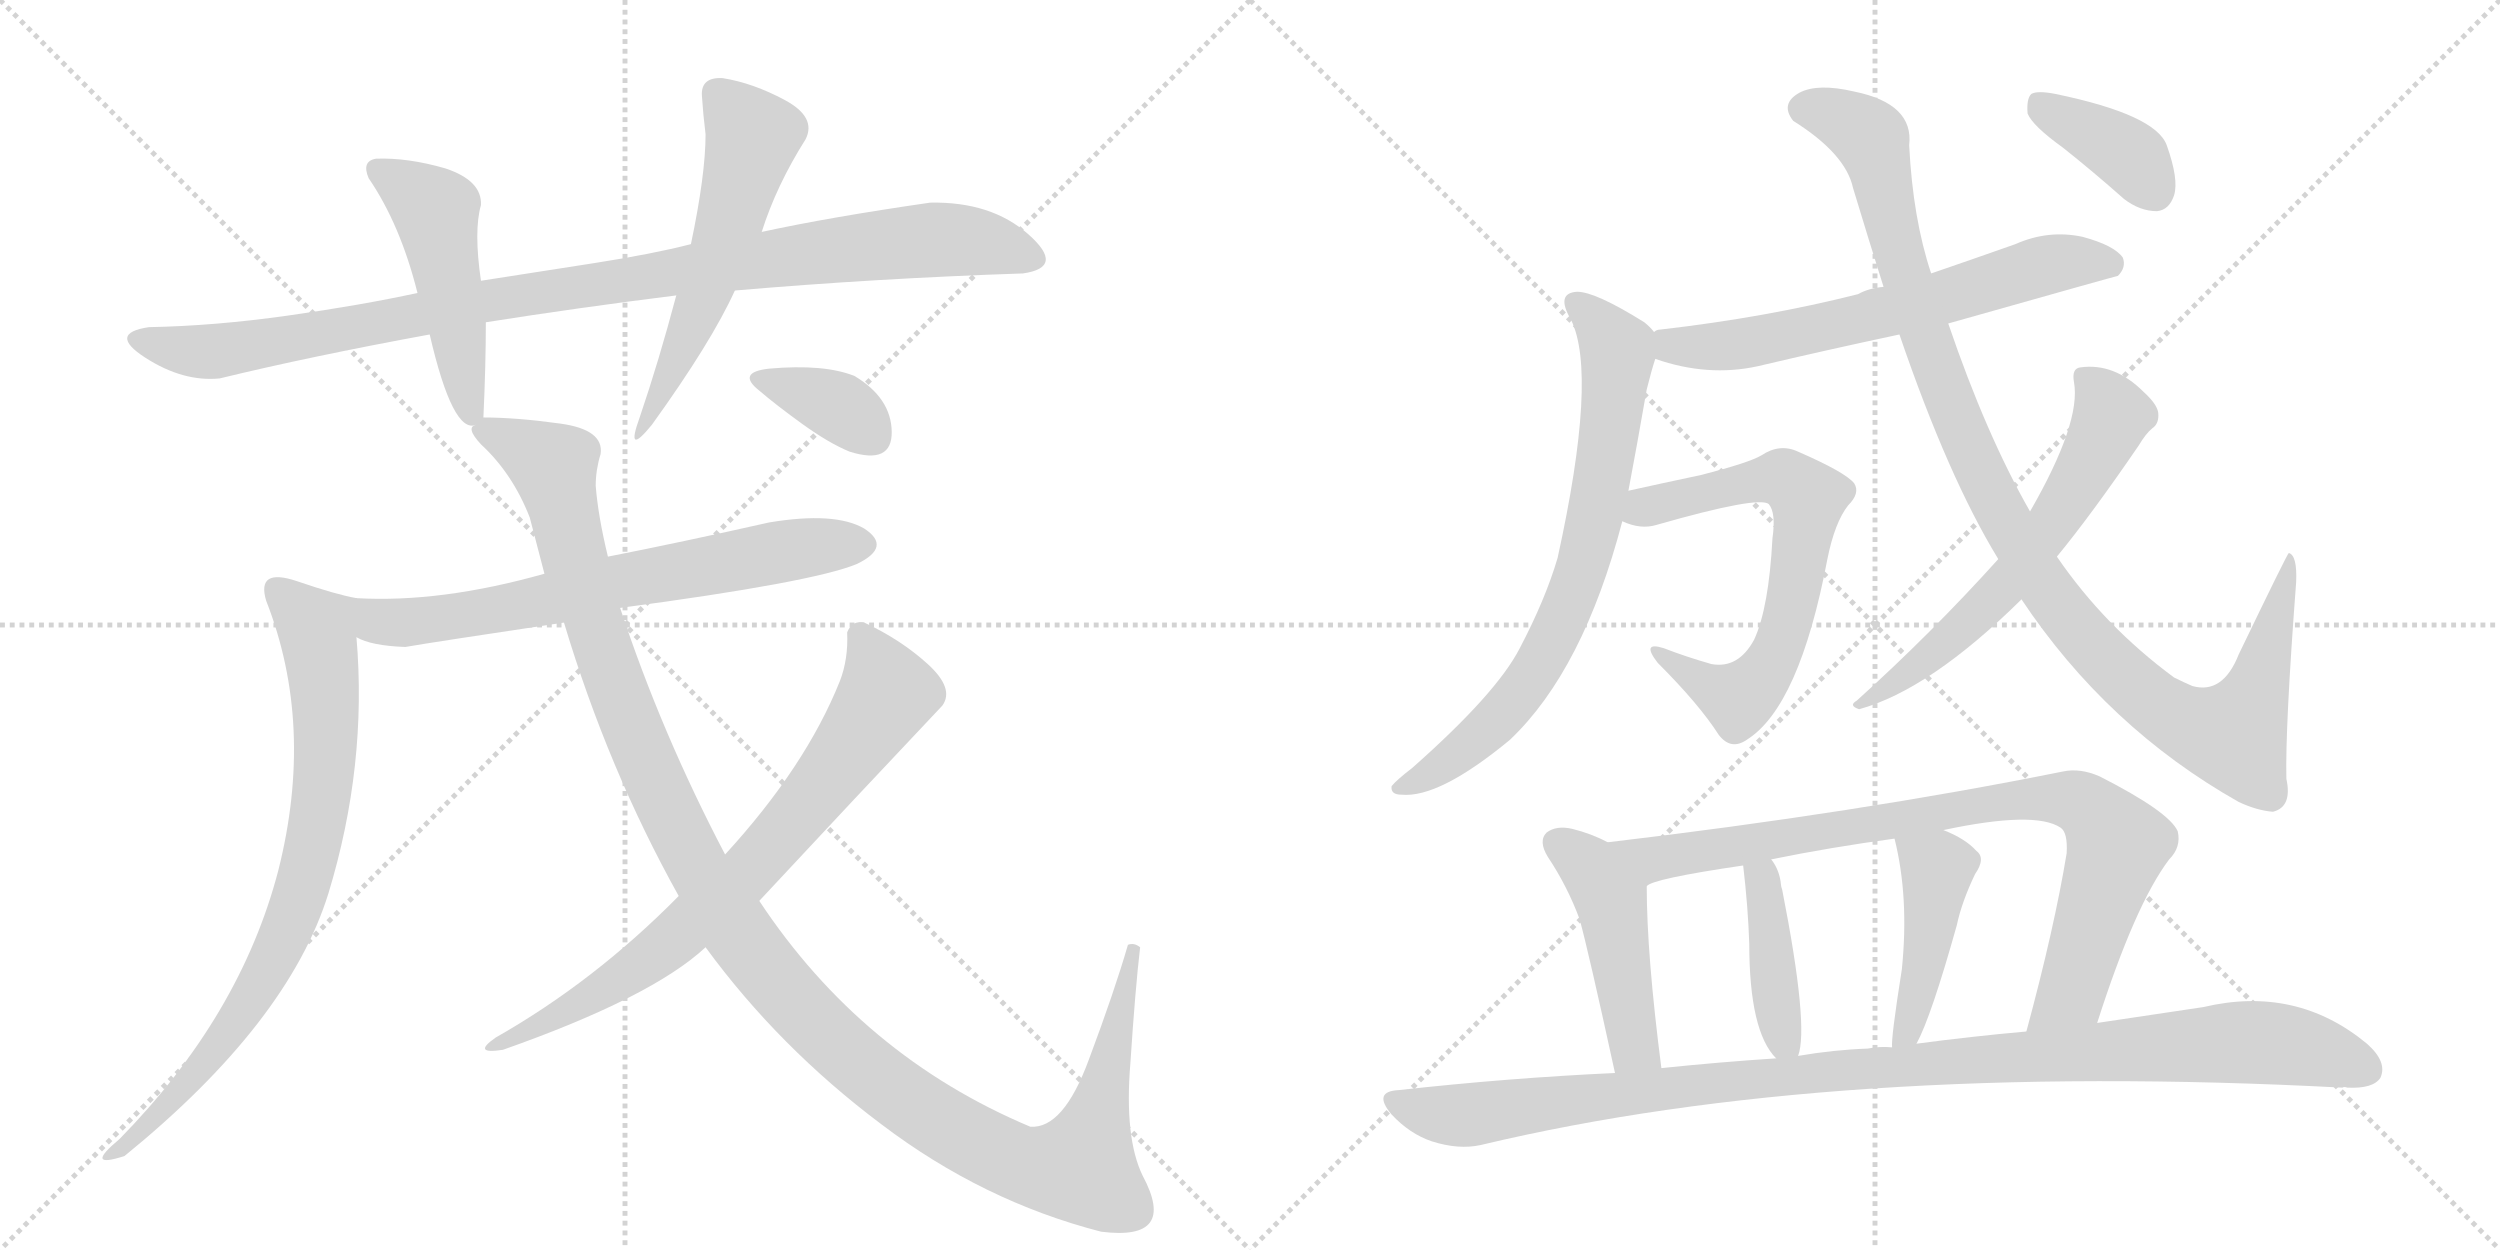 <svg version="1.1" viewBox="0 0 2048 1024" xmlns="http://www.w3.org/2000/svg">
  <g stroke="lightgray" stroke-dasharray="1,1" stroke-width="1" transform="scale(4, 4)">
    <line x1="0" y1="0" x2="256" y2="256"></line>
    <line x1="256" y1="0" x2="0" y2="256"></line>
    <line x1="128" y1="0" x2="128" y2="256"></line>
    <line x1="0" y1="128" x2="256" y2="128"></line>
    <line x1="256" y1="0" x2="512" y2="256"></line>
    <line x1="512" y1="0" x2="256" y2="256"></line>
    <line x1="384" y1="0" x2="384" y2="256"></line>
    <line x1="256" y1="128" x2="512" y2="128"></line>
  </g>
<g transform="scale(1, -1) translate(0, -850)">
   <style type="text/css">
    @keyframes keyframes0 {
      from {
       stroke: black;
       stroke-dashoffset: 991;
       stroke-width: 128;
       }
       76% {
       animation-timing-function: step-end;
       stroke: black;
       stroke-dashoffset: 0;
       stroke-width: 128;
       }
       to {
       stroke: black;
       stroke-width: 1024;
       }
       }
       #make-me-a-hanzi-animation-0 {
         animation: keyframes0 1.056s both;
         animation-delay: 0s;
         animation-timing-function: linear;
       }
    @keyframes keyframes1 {
      from {
       stroke: black;
       stroke-dashoffset: 483;
       stroke-width: 128;
       }
       61% {
       animation-timing-function: step-end;
       stroke: black;
       stroke-dashoffset: 0;
       stroke-width: 128;
       }
       to {
       stroke: black;
       stroke-width: 1024;
       }
       }
       #make-me-a-hanzi-animation-1 {
         animation: keyframes1 0.643s both;
         animation-delay: 1.056s;
         animation-timing-function: linear;
       }
    @keyframes keyframes2 {
      from {
       stroke: black;
       stroke-dashoffset: 544;
       stroke-width: 128;
       }
       64% {
       animation-timing-function: step-end;
       stroke: black;
       stroke-dashoffset: 0;
       stroke-width: 128;
       }
       to {
       stroke: black;
       stroke-width: 1024;
       }
       }
       #make-me-a-hanzi-animation-2 {
         animation: keyframes2 0.693s both;
         animation-delay: 1.7s;
         animation-timing-function: linear;
       }
    @keyframes keyframes3 {
      from {
       stroke: black;
       stroke-dashoffset: 672;
       stroke-width: 128;
       }
       69% {
       animation-timing-function: step-end;
       stroke: black;
       stroke-dashoffset: 0;
       stroke-width: 128;
       }
       to {
       stroke: black;
       stroke-width: 1024;
       }
       }
       #make-me-a-hanzi-animation-3 {
         animation: keyframes3 0.797s both;
         animation-delay: 2.392s;
         animation-timing-function: linear;
       }
    @keyframes keyframes4 {
      from {
       stroke: black;
       stroke-dashoffset: 770;
       stroke-width: 128;
       }
       71% {
       animation-timing-function: step-end;
       stroke: black;
       stroke-dashoffset: 0;
       stroke-width: 128;
       }
       to {
       stroke: black;
       stroke-width: 1024;
       }
       }
       #make-me-a-hanzi-animation-4 {
         animation: keyframes4 0.877s both;
         animation-delay: 3.189s;
         animation-timing-function: linear;
       }
    @keyframes keyframes5 {
      from {
       stroke: black;
       stroke-dashoffset: 1266;
       stroke-width: 128;
       }
       80% {
       animation-timing-function: step-end;
       stroke: black;
       stroke-dashoffset: 0;
       stroke-width: 128;
       }
       to {
       stroke: black;
       stroke-width: 1024;
       }
       }
       #make-me-a-hanzi-animation-5 {
         animation: keyframes5 1.28s both;
         animation-delay: 4.066s;
         animation-timing-function: linear;
       }
    @keyframes keyframes6 {
      from {
       stroke: black;
       stroke-dashoffset: 735;
       stroke-width: 128;
       }
       71% {
       animation-timing-function: step-end;
       stroke: black;
       stroke-dashoffset: 0;
       stroke-width: 128;
       }
       to {
       stroke: black;
       stroke-width: 1024;
       }
       }
       #make-me-a-hanzi-animation-6 {
         animation: keyframes6 0.848s both;
         animation-delay: 5.346s;
         animation-timing-function: linear;
       }
    @keyframes keyframes7 {
      from {
       stroke: black;
       stroke-dashoffset: 360;
       stroke-width: 128;
       }
       54% {
       animation-timing-function: step-end;
       stroke: black;
       stroke-dashoffset: 0;
       stroke-width: 128;
       }
       to {
       stroke: black;
       stroke-width: 1024;
       }
       }
       #make-me-a-hanzi-animation-7 {
         animation: keyframes7 0.543s both;
         animation-delay: 6.194s;
         animation-timing-function: linear;
       }
    @keyframes keyframes8 {
      from {
       stroke: black;
       stroke-dashoffset: 638;
       stroke-width: 128;
       }
       67% {
       animation-timing-function: step-end;
       stroke: black;
       stroke-dashoffset: 0;
       stroke-width: 128;
       }
       to {
       stroke: black;
       stroke-width: 1024;
       }
       }
       #make-me-a-hanzi-animation-8 {
         animation: keyframes8 0.769s both;
         animation-delay: 6.737s;
         animation-timing-function: linear;
       }
    @keyframes keyframes9 {
      from {
       stroke: black;
       stroke-dashoffset: 727;
       stroke-width: 128;
       }
       70% {
       animation-timing-function: step-end;
       stroke: black;
       stroke-dashoffset: 0;
       stroke-width: 128;
       }
       to {
       stroke: black;
       stroke-width: 1024;
       }
       }
       #make-me-a-hanzi-animation-9 {
         animation: keyframes9 0.842s both;
         animation-delay: 7.506s;
         animation-timing-function: linear;
       }
    @keyframes keyframes10 {
      from {
       stroke: black;
       stroke-dashoffset: 652;
       stroke-width: 128;
       }
       68% {
       animation-timing-function: step-end;
       stroke: black;
       stroke-dashoffset: 0;
       stroke-width: 128;
       }
       to {
       stroke: black;
       stroke-width: 1024;
       }
       }
       #make-me-a-hanzi-animation-10 {
         animation: keyframes10 0.781s both;
         animation-delay: 8.348s;
         animation-timing-function: linear;
       }
    @keyframes keyframes11 {
      from {
       stroke: black;
       stroke-dashoffset: 1066;
       stroke-width: 128;
       }
       78% {
       animation-timing-function: step-end;
       stroke: black;
       stroke-dashoffset: 0;
       stroke-width: 128;
       }
       to {
       stroke: black;
       stroke-width: 1024;
       }
       }
       #make-me-a-hanzi-animation-11 {
         animation: keyframes11 1.118s both;
         animation-delay: 9.129s;
         animation-timing-function: linear;
       }
    @keyframes keyframes12 {
      from {
       stroke: black;
       stroke-dashoffset: 605;
       stroke-width: 128;
       }
       66% {
       animation-timing-function: step-end;
       stroke: black;
       stroke-dashoffset: 0;
       stroke-width: 128;
       }
       to {
       stroke: black;
       stroke-width: 1024;
       }
       }
       #make-me-a-hanzi-animation-12 {
         animation: keyframes12 0.742s both;
         animation-delay: 10.246s;
         animation-timing-function: linear;
       }
    @keyframes keyframes13 {
      from {
       stroke: black;
       stroke-dashoffset: 380;
       stroke-width: 128;
       }
       55% {
       animation-timing-function: step-end;
       stroke: black;
       stroke-dashoffset: 0;
       stroke-width: 128;
       }
       to {
       stroke: black;
       stroke-width: 1024;
       }
       }
       #make-me-a-hanzi-animation-13 {
         animation: keyframes13 0.559s both;
         animation-delay: 10.988s;
         animation-timing-function: linear;
       }
    @keyframes keyframes14 {
      from {
       stroke: black;
       stroke-dashoffset: 461;
       stroke-width: 128;
       }
       60% {
       animation-timing-function: step-end;
       stroke: black;
       stroke-dashoffset: 0;
       stroke-width: 128;
       }
       to {
       stroke: black;
       stroke-width: 1024;
       }
       }
       #make-me-a-hanzi-animation-14 {
         animation: keyframes14 0.625s both;
         animation-delay: 11.548s;
         animation-timing-function: linear;
       }
    @keyframes keyframes15 {
      from {
       stroke: black;
       stroke-dashoffset: 853;
       stroke-width: 128;
       }
       74% {
       animation-timing-function: step-end;
       stroke: black;
       stroke-dashoffset: 0;
       stroke-width: 128;
       }
       to {
       stroke: black;
       stroke-width: 1024;
       }
       }
       #make-me-a-hanzi-animation-15 {
         animation: keyframes15 0.944s both;
         animation-delay: 12.173s;
         animation-timing-function: linear;
       }
    @keyframes keyframes16 {
      from {
       stroke: black;
       stroke-dashoffset: 408;
       stroke-width: 128;
       }
       57% {
       animation-timing-function: step-end;
       stroke: black;
       stroke-dashoffset: 0;
       stroke-width: 128;
       }
       to {
       stroke: black;
       stroke-width: 1024;
       }
       }
       #make-me-a-hanzi-animation-16 {
         animation: keyframes16 0.582s both;
         animation-delay: 13.117s;
         animation-timing-function: linear;
       }
    @keyframes keyframes17 {
      from {
       stroke: black;
       stroke-dashoffset: 438;
       stroke-width: 128;
       }
       59% {
       animation-timing-function: step-end;
       stroke: black;
       stroke-dashoffset: 0;
       stroke-width: 128;
       }
       to {
       stroke: black;
       stroke-width: 1024;
       }
       }
       #make-me-a-hanzi-animation-17 {
         animation: keyframes17 0.606s both;
         animation-delay: 13.699s;
         animation-timing-function: linear;
       }
    @keyframes keyframes18 {
      from {
       stroke: black;
       stroke-dashoffset: 1058;
       stroke-width: 128;
       }
       77% {
       animation-timing-function: step-end;
       stroke: black;
       stroke-dashoffset: 0;
       stroke-width: 128;
       }
       to {
       stroke: black;
       stroke-width: 1024;
       }
       }
       #make-me-a-hanzi-animation-18 {
         animation: keyframes18 1.111s both;
         animation-delay: 14.306s;
         animation-timing-function: linear;
       }
</style>
<path d="M 398 586 Q 474 598 554 608 L 602 612 Q 718 622 838 626 Q 873 631 842.5 658 Q 812 685 762 684 Q 679 672 624 660 L 566 650 Q 535 642 487 634.5 Q 439 627 394 620 L 342 610 Q 296 600 236 591.5 Q 176 583 122 582 Q 88 577 119 557 Q 150 537 180 540 Q 254 558 352 576 L 398 586 Z" fill="lightgray"></path> 
<path d="M 396 508 Q 398 551 398 586 L 394 620 Q 388 661 394 682 Q 395 702 365 712 Q 334 721 308 720 Q 296 718 302 704 Q 328 666 342 610 L 352 576 Q 371 494 390 502 C 396 502 396 502 396 508 Z" fill="lightgray"></path> 
<path d="M 554 608 Q 540 555 524 508 Q 512 475 534 502 Q 583 570 602 612 L 624 660 Q 636 698 660 736 Q 669 754 643 768 Q 617 782 592 786 Q 574 787 575 771.5 Q 576 756 578 740 Q 578 707 566 650 L 554 608 Z" fill="lightgray"></path> 
<path d="M 446 380 Q 361 356 292 360 C 262 361 264 338 292 328 Q 304 321 332 320 Q 355 324 462 340 L 508 352 Q 666 373 702 388 Q 731 402 708 417 Q 684 431 630 422 Q 559 406 498 394 L 446 380 Z" fill="lightgray"></path> 
<path d="M 292 360 Q 275 363 243 374 Q 210 385 218 358 Q 258 256 228 137 Q 197 18 98 -83 Q 68 -108 102 -97 Q 236 12 269 118 Q 301 223 292 328 C 290 358 294 359 292 360 Z" fill="lightgray"></path> 
<path d="M 492 478 Q 495 498 459 503 Q 423 508 396 508 C 387 508 387 508 390 502 Q 381 500 394 486 Q 420 462 434 426 L 446 380 L 462 340 Q 498 220 556 116 L 578 74 Q 638 -8 722 -71 Q 805 -134 902 -159 Q 965 -167 936 -113 Q 921 -82 926 -21 Q 930 40 934 74 Q 929 78 924 76 Q 913 38 892 -18 Q 871 -75 844 -73 Q 706 -15 622 112 L 594 150 Q 542 249 508 352 L 498 394 Q 490 427 488 452 Q 488 465 492 478 Z" fill="lightgray"></path> 
<path d="M 556 116 Q 487 46 406 0 Q 386 -14 412 -10 Q 534 33 578 74 L 622 112 Q 703 199 772 272 Q 782 286 760 306 Q 738 326 708 340 Q 698 342 694 332 Q 695 310 688 292 Q 660 222 594 150 L 556 116 Z" fill="lightgray"></path> 
<path d="M 696 480 Q 731 469 730.5 496.5 Q 730 524 700 542 Q 675 552 630 548 Q 603 545 622 530 Q 636 518 657.5 502.5 Q 679 487 696 480 Z" fill="lightgray"></path> 
<path d="M 1596 585 Q 1734 624 1735 624 Q 1742 631 1739 639 Q 1732 649 1706 656 Q 1678 662 1651 650 Q 1617 638 1582 626 L 1543 615 Q 1531 614 1522 609 Q 1447 590 1360 580 Q 1357 580 1355 578 C 1326 571 1327 565 1356 556 Q 1399 541 1440 550 Q 1495 563 1556 576 L 1596 585 Z" fill="lightgray"></path> 
<path d="M 1355 578 Q 1352 582 1347 586 Q 1307 611 1292 611 Q 1274 610 1287 588 Q 1309 543 1276 393 Q 1266 359 1245 319 Q 1226 282 1157 221 Q 1144 211 1140 206 Q 1139 199 1148 199 Q 1179 196 1237 244 Q 1297 301 1329 423 L 1334 448 Q 1341 485 1349 531 Q 1353 547 1356 556 C 1361 573 1361 573 1355 578 Z" fill="lightgray"></path> 
<path d="M 1329 423 Q 1344 416 1357 420 Q 1441 444 1449 437 Q 1455 430 1452 409 Q 1449 352 1437 326 Q 1424 302 1402 306 Q 1381 312 1363 319 Q 1344 325 1358 307 Q 1392 273 1408 248 Q 1418 235 1431 244 Q 1474 271 1497 392 Q 1503 422 1514 436 Q 1524 446 1519 454 Q 1512 463 1473 480 Q 1458 487 1443 477 Q 1433 471 1394 461 Q 1361 454 1334 448 C 1305 442 1300 432 1329 423 Z" fill="lightgray"></path> 
<path d="M 1656 359 Q 1726 254 1834 193 Q 1849 186 1862 185 Q 1878 189 1873 212 Q 1872 254 1881 373 Q 1882 395 1875 397 Q 1874 397 1834 314 Q 1821 281 1796 288 Q 1789 291 1781 295 Q 1724 337 1685 394 L 1663 431 Q 1627 494 1596 585 L 1582 626 Q 1567 671 1564 731 Q 1568 765 1519 775 Q 1489 782 1474 774 Q 1458 765 1469 751 Q 1512 724 1518 696 Q 1531 653 1543 615 L 1556 576 Q 1596 459 1637 392 L 1656 359 Z" fill="lightgray"></path> 
<path d="M 1637 392 Q 1582 331 1521 276 Q 1514 272 1523 269 Q 1581 285 1656 359 L 1685 394 Q 1713 428 1752 485 Q 1758 495 1763 499 Q 1769 503 1768 512 Q 1767 519 1756 529 Q 1732 553 1704 549 Q 1697 548 1699 537 Q 1705 504 1663 431 L 1637 392 Z" fill="lightgray"></path> 
<path d="M 1690 729 Q 1714 710 1740 687 Q 1753 677 1767 677 Q 1777 678 1781 690 Q 1785 703 1775 731 Q 1766 756 1684 773 Q 1669 776 1664 773 Q 1660 769 1661 757 Q 1665 747 1690 729 Z" fill="lightgray"></path> 
<path d="M 1317 160 Q 1304 167 1288 171 Q 1275 174 1267 168 Q 1260 161 1268 148 Q 1284 124 1294 97 Q 1301 72 1323 -29 C 1329 -58 1365 -55 1361 -25 Q 1349 68 1349 124 C 1349 144 1344 147 1317 160 Z" fill="lightgray"></path> 
<path d="M 1718 12 Q 1749 109 1777 146 Q 1787 156 1784 169 Q 1777 185 1720 214 Q 1704 221 1690 218 Q 1521 184 1317 160 C 1287 156 1321 114 1349 124 Q 1353 130 1428 141 L 1451 146 Q 1500 156 1552 163 L 1592 170 Q 1667 186 1688 172 Q 1694 168 1693 151 Q 1683 90 1660 5 C 1652 -24 1709 -17 1718 12 Z" fill="lightgray"></path> 
<path d="M 1473 -15 Q 1482 9 1460 121 Q 1459 124 1459 125 Q 1458 137 1451 146 C 1434 171 1425 171 1428 141 Q 1432 107 1433 77 Q 1433 5 1455 -17 C 1468 -32 1468 -32 1473 -15 Z" fill="lightgray"></path> 
<path d="M 1570 -5 Q 1582 17 1603 92 Q 1607 111 1618 134 Q 1627 147 1619 153 Q 1610 163 1592 170 C 1564 182 1546 189 1552 163 Q 1564 115 1558 56 Q 1549 -1 1550 -8 C 1549 -38 1557 -32 1570 -5 Z" fill="lightgray"></path> 
<path d="M 1323 -29 Q 1236 -33 1146 -43 Q 1124 -44 1140 -63 Q 1155 -79 1173 -85 Q 1195 -92 1213 -88 Q 1502 -19 1919 -41 Q 1920 -40 1923 -41 Q 1944 -42 1950 -33 Q 1956 -20 1939 -5 Q 1881 43 1805 25 Q 1765 19 1718 12 L 1660 5 Q 1615 1 1570 -5 L 1550 -8 Q 1540 -7 1530 -9 Q 1502 -10 1473 -15 L 1455 -17 Q 1409 -20 1361 -25 L 1323 -29 Z" fill="lightgray"></path> 
      <clipPath id="make-me-a-hanzi-clip-0">
      <path d="M 398 586 Q 474 598 554 608 L 602 612 Q 718 622 838 626 Q 873 631 842.5 658 Q 812 685 762 684 Q 679 672 624 660 L 566 650 Q 535 642 487 634.5 Q 439 627 394 620 L 342 610 Q 296 600 236 591.5 Q 176 583 122 582 Q 88 577 119 557 Q 150 537 180 540 Q 254 558 352 576 L 398 586 Z" fill="lightgray"></path>
      </clipPath>
      <path clip-path="url(#make-me-a-hanzi-clip-0)" d="M 117 570 L 182 563 L 565 630 L 757 654 L 793 653 L 842 639 " fill="none" id="make-me-a-hanzi-animation-0" stroke-dasharray="863 1726" stroke-linecap="round"></path>

      <clipPath id="make-me-a-hanzi-clip-1">
      <path d="M 396 508 Q 398 551 398 586 L 394 620 Q 388 661 394 682 Q 395 702 365 712 Q 334 721 308 720 Q 296 718 302 704 Q 328 666 342 610 L 352 576 Q 371 494 390 502 C 396 502 396 502 396 508 Z" fill="lightgray"></path>
      </clipPath>
      <path clip-path="url(#make-me-a-hanzi-clip-1)" d="M 309 711 L 357 675 L 387 511 " fill="none" id="make-me-a-hanzi-animation-1" stroke-dasharray="355 710" stroke-linecap="round"></path>

      <clipPath id="make-me-a-hanzi-clip-2">
      <path d="M 554 608 Q 540 555 524 508 Q 512 475 534 502 Q 583 570 602 612 L 624 660 Q 636 698 660 736 Q 669 754 643 768 Q 617 782 592 786 Q 574 787 575 771.5 Q 576 756 578 740 Q 578 707 566 650 L 554 608 Z" fill="lightgray"></path>
      </clipPath>
      <path clip-path="url(#make-me-a-hanzi-clip-2)" d="M 588 774 L 617 738 L 589 640 L 533 512 " fill="none" id="make-me-a-hanzi-animation-2" stroke-dasharray="416 832" stroke-linecap="round"></path>

      <clipPath id="make-me-a-hanzi-clip-3">
      <path d="M 446 380 Q 361 356 292 360 C 262 361 264 338 292 328 Q 304 321 332 320 Q 355 324 462 340 L 508 352 Q 666 373 702 388 Q 731 402 708 417 Q 684 431 630 422 Q 559 406 498 394 L 446 380 Z" fill="lightgray"></path>
      </clipPath>
      <path clip-path="url(#make-me-a-hanzi-clip-3)" d="M 299 355 L 311 341 L 325 339 L 407 350 L 643 399 L 703 403 " fill="none" id="make-me-a-hanzi-animation-3" stroke-dasharray="544 1088" stroke-linecap="round"></path>

      <clipPath id="make-me-a-hanzi-clip-4">
      <path d="M 292 360 Q 275 363 243 374 Q 210 385 218 358 Q 258 256 228 137 Q 197 18 98 -83 Q 68 -108 102 -97 Q 236 12 269 118 Q 301 223 292 328 C 290 358 294 359 292 360 Z" fill="lightgray"></path>
      </clipPath>
      <path clip-path="url(#make-me-a-hanzi-clip-4)" d="M 231 365 L 260 335 L 266 290 L 266 218 L 250 131 L 233 83 L 198 21 L 134 -59 L 108 -80 L 107 -88 " fill="none" id="make-me-a-hanzi-animation-4" stroke-dasharray="642 1284" stroke-linecap="round"></path>

      <clipPath id="make-me-a-hanzi-clip-5">
      <path d="M 492 478 Q 495 498 459 503 Q 423 508 396 508 C 387 508 387 508 390 502 Q 381 500 394 486 Q 420 462 434 426 L 446 380 L 462 340 Q 498 220 556 116 L 578 74 Q 638 -8 722 -71 Q 805 -134 902 -159 Q 965 -167 936 -113 Q 921 -82 926 -21 Q 930 40 934 74 Q 929 78 924 76 Q 913 38 892 -18 Q 871 -75 844 -73 Q 706 -15 622 112 L 594 150 Q 542 249 508 352 L 498 394 Q 490 427 488 452 Q 488 465 492 478 Z" fill="lightgray"></path>
      </clipPath>
      <path clip-path="url(#make-me-a-hanzi-clip-5)" d="M 395 495 L 417 490 L 453 468 L 501 296 L 574 134 L 644 37 L 720 -35 L 783 -77 L 835 -103 L 886 -106 L 904 -50 L 928 69 " fill="none" id="make-me-a-hanzi-animation-5" stroke-dasharray="1138 2276" stroke-linecap="round"></path>

      <clipPath id="make-me-a-hanzi-clip-6">
      <path d="M 556 116 Q 487 46 406 0 Q 386 -14 412 -10 Q 534 33 578 74 L 622 112 Q 703 199 772 272 Q 782 286 760 306 Q 738 326 708 340 Q 698 342 694 332 Q 695 310 688 292 Q 660 222 594 150 L 556 116 Z" fill="lightgray"></path>
      </clipPath>
      <path clip-path="url(#make-me-a-hanzi-clip-6)" d="M 705 329 L 727 282 L 634 158 L 525 59 L 439 6 L 416 -1 " fill="none" id="make-me-a-hanzi-animation-6" stroke-dasharray="607 1214" stroke-linecap="round"></path>

      <clipPath id="make-me-a-hanzi-clip-7">
      <path d="M 696 480 Q 731 469 730.5 496.5 Q 730 524 700 542 Q 675 552 630 548 Q 603 545 622 530 Q 636 518 657.5 502.5 Q 679 487 696 480 Z" fill="lightgray"></path>
      </clipPath>
      <path clip-path="url(#make-me-a-hanzi-clip-7)" d="M 624 540 L 686 517 L 715 493 " fill="none" id="make-me-a-hanzi-animation-7" stroke-dasharray="232 464" stroke-linecap="round"></path>

      <clipPath id="make-me-a-hanzi-clip-8">
      <path d="M 1596 585 Q 1734 624 1735 624 Q 1742 631 1739 639 Q 1732 649 1706 656 Q 1678 662 1651 650 Q 1617 638 1582 626 L 1543 615 Q 1531 614 1522 609 Q 1447 590 1360 580 Q 1357 580 1355 578 C 1326 571 1327 565 1356 556 Q 1399 541 1440 550 Q 1495 563 1556 576 L 1596 585 Z" fill="lightgray"></path>
      </clipPath>
      <path clip-path="url(#make-me-a-hanzi-clip-8)" d="M 1360 573 L 1381 565 L 1430 569 L 1604 608 L 1676 633 L 1732 633 " fill="none" id="make-me-a-hanzi-animation-8" stroke-dasharray="510 1020" stroke-linecap="round"></path>

      <clipPath id="make-me-a-hanzi-clip-9">
      <path d="M 1355 578 Q 1352 582 1347 586 Q 1307 611 1292 611 Q 1274 610 1287 588 Q 1309 543 1276 393 Q 1266 359 1245 319 Q 1226 282 1157 221 Q 1144 211 1140 206 Q 1139 199 1148 199 Q 1179 196 1237 244 Q 1297 301 1329 423 L 1334 448 Q 1341 485 1349 531 Q 1353 547 1356 556 C 1361 573 1361 573 1355 578 Z" fill="lightgray"></path>
      </clipPath>
      <path clip-path="url(#make-me-a-hanzi-clip-9)" d="M 1292 599 L 1325 565 L 1315 471 L 1297 385 L 1266 314 L 1244 280 L 1180 221 L 1147 206 " fill="none" id="make-me-a-hanzi-animation-9" stroke-dasharray="599 1198" stroke-linecap="round"></path>

      <clipPath id="make-me-a-hanzi-clip-10">
      <path d="M 1329 423 Q 1344 416 1357 420 Q 1441 444 1449 437 Q 1455 430 1452 409 Q 1449 352 1437 326 Q 1424 302 1402 306 Q 1381 312 1363 319 Q 1344 325 1358 307 Q 1392 273 1408 248 Q 1418 235 1431 244 Q 1474 271 1497 392 Q 1503 422 1514 436 Q 1524 446 1519 454 Q 1512 463 1473 480 Q 1458 487 1443 477 Q 1433 471 1394 461 Q 1361 454 1334 448 C 1305 442 1300 432 1329 423 Z" fill="lightgray"></path>
      </clipPath>
      <path clip-path="url(#make-me-a-hanzi-clip-10)" d="M 1338 428 L 1448 458 L 1471 453 L 1480 442 L 1462 331 L 1442 293 L 1424 278 L 1367 310 " fill="none" id="make-me-a-hanzi-animation-10" stroke-dasharray="524 1048" stroke-linecap="round"></path>

      <clipPath id="make-me-a-hanzi-clip-11">
      <path d="M 1656 359 Q 1726 254 1834 193 Q 1849 186 1862 185 Q 1878 189 1873 212 Q 1872 254 1881 373 Q 1882 395 1875 397 Q 1874 397 1834 314 Q 1821 281 1796 288 Q 1789 291 1781 295 Q 1724 337 1685 394 L 1663 431 Q 1627 494 1596 585 L 1582 626 Q 1567 671 1564 731 Q 1568 765 1519 775 Q 1489 782 1474 774 Q 1458 765 1469 751 Q 1512 724 1518 696 Q 1531 653 1543 615 L 1556 576 Q 1596 459 1637 392 L 1656 359 Z" fill="lightgray"></path>
      </clipPath>
      <path clip-path="url(#make-me-a-hanzi-clip-11)" d="M 1478 761 L 1494 759 L 1533 736 L 1556 640 L 1622 465 L 1678 365 L 1726 308 L 1782 262 L 1830 248 L 1845 275 L 1877 381 L 1875 390 " fill="none" id="make-me-a-hanzi-animation-11" stroke-dasharray="938 1876" stroke-linecap="round"></path>

      <clipPath id="make-me-a-hanzi-clip-12">
      <path d="M 1637 392 Q 1582 331 1521 276 Q 1514 272 1523 269 Q 1581 285 1656 359 L 1685 394 Q 1713 428 1752 485 Q 1758 495 1763 499 Q 1769 503 1768 512 Q 1767 519 1756 529 Q 1732 553 1704 549 Q 1697 548 1699 537 Q 1705 504 1663 431 L 1637 392 Z" fill="lightgray"></path>
      </clipPath>
      <path clip-path="url(#make-me-a-hanzi-clip-12)" d="M 1711 539 L 1729 507 L 1680 420 L 1601 330 L 1527 274 " fill="none" id="make-me-a-hanzi-animation-12" stroke-dasharray="477 954" stroke-linecap="round"></path>

      <clipPath id="make-me-a-hanzi-clip-13">
      <path d="M 1690 729 Q 1714 710 1740 687 Q 1753 677 1767 677 Q 1777 678 1781 690 Q 1785 703 1775 731 Q 1766 756 1684 773 Q 1669 776 1664 773 Q 1660 769 1661 757 Q 1665 747 1690 729 Z" fill="lightgray"></path>
      </clipPath>
      <path clip-path="url(#make-me-a-hanzi-clip-13)" d="M 1669 767 L 1748 720 L 1765 693 " fill="none" id="make-me-a-hanzi-animation-13" stroke-dasharray="252 504" stroke-linecap="round"></path>

      <clipPath id="make-me-a-hanzi-clip-14">
      <path d="M 1317 160 Q 1304 167 1288 171 Q 1275 174 1267 168 Q 1260 161 1268 148 Q 1284 124 1294 97 Q 1301 72 1323 -29 C 1329 -58 1365 -55 1361 -25 Q 1349 68 1349 124 C 1349 144 1344 147 1317 160 Z" fill="lightgray"></path>
      </clipPath>
      <path clip-path="url(#make-me-a-hanzi-clip-14)" d="M 1276 160 L 1302 139 L 1319 113 L 1335 7 L 1340 -9 L 1354 -17 " fill="none" id="make-me-a-hanzi-animation-14" stroke-dasharray="333 666" stroke-linecap="round"></path>

      <clipPath id="make-me-a-hanzi-clip-15">
      <path d="M 1718 12 Q 1749 109 1777 146 Q 1787 156 1784 169 Q 1777 185 1720 214 Q 1704 221 1690 218 Q 1521 184 1317 160 C 1287 156 1321 114 1349 124 Q 1353 130 1428 141 L 1451 146 Q 1500 156 1552 163 L 1592 170 Q 1667 186 1688 172 Q 1694 168 1693 151 Q 1683 90 1660 5 C 1652 -24 1709 -17 1718 12 Z" fill="lightgray"></path>
      </clipPath>
      <path clip-path="url(#make-me-a-hanzi-clip-15)" d="M 1326 160 L 1354 146 L 1657 196 L 1705 192 L 1734 155 L 1697 38 L 1666 12 " fill="none" id="make-me-a-hanzi-animation-15" stroke-dasharray="725 1450" stroke-linecap="round"></path>

      <clipPath id="make-me-a-hanzi-clip-16">
      <path d="M 1473 -15 Q 1482 9 1460 121 Q 1459 124 1459 125 Q 1458 137 1451 146 C 1434 171 1425 171 1428 141 Q 1432 107 1433 77 Q 1433 5 1455 -17 C 1468 -32 1468 -32 1473 -15 Z" fill="lightgray"></path>
      </clipPath>
      <path clip-path="url(#make-me-a-hanzi-clip-16)" d="M 1435 135 L 1444 128 L 1449 107 L 1456 22 L 1468 -10 " fill="none" id="make-me-a-hanzi-animation-16" stroke-dasharray="280 560" stroke-linecap="round"></path>

      <clipPath id="make-me-a-hanzi-clip-17">
      <path d="M 1570 -5 Q 1582 17 1603 92 Q 1607 111 1618 134 Q 1627 147 1619 153 Q 1610 163 1592 170 C 1564 182 1546 189 1552 163 Q 1564 115 1558 56 Q 1549 -1 1550 -8 C 1549 -38 1557 -32 1570 -5 Z" fill="lightgray"></path>
      </clipPath>
      <path clip-path="url(#make-me-a-hanzi-clip-17)" d="M 1560 157 L 1588 138 L 1575 50 L 1555 -6 " fill="none" id="make-me-a-hanzi-animation-17" stroke-dasharray="310 620" stroke-linecap="round"></path>

      <clipPath id="make-me-a-hanzi-clip-18">
      <path d="M 1323 -29 Q 1236 -33 1146 -43 Q 1124 -44 1140 -63 Q 1155 -79 1173 -85 Q 1195 -92 1213 -88 Q 1502 -19 1919 -41 Q 1920 -40 1923 -41 Q 1944 -42 1950 -33 Q 1956 -20 1939 -5 Q 1881 43 1805 25 Q 1765 19 1718 12 L 1660 5 Q 1615 1 1570 -5 L 1550 -8 Q 1540 -7 1530 -9 Q 1502 -10 1473 -15 L 1455 -17 Q 1409 -20 1361 -25 L 1323 -29 Z" fill="lightgray"></path>
      </clipPath>
      <path clip-path="url(#make-me-a-hanzi-clip-18)" d="M 1143 -53 L 1196 -64 L 1496 -27 L 1833 -4 L 1881 -7 L 1938 -26 " fill="none" id="make-me-a-hanzi-animation-18" stroke-dasharray="930 1860" stroke-linecap="round"></path>

</g>
</svg>

